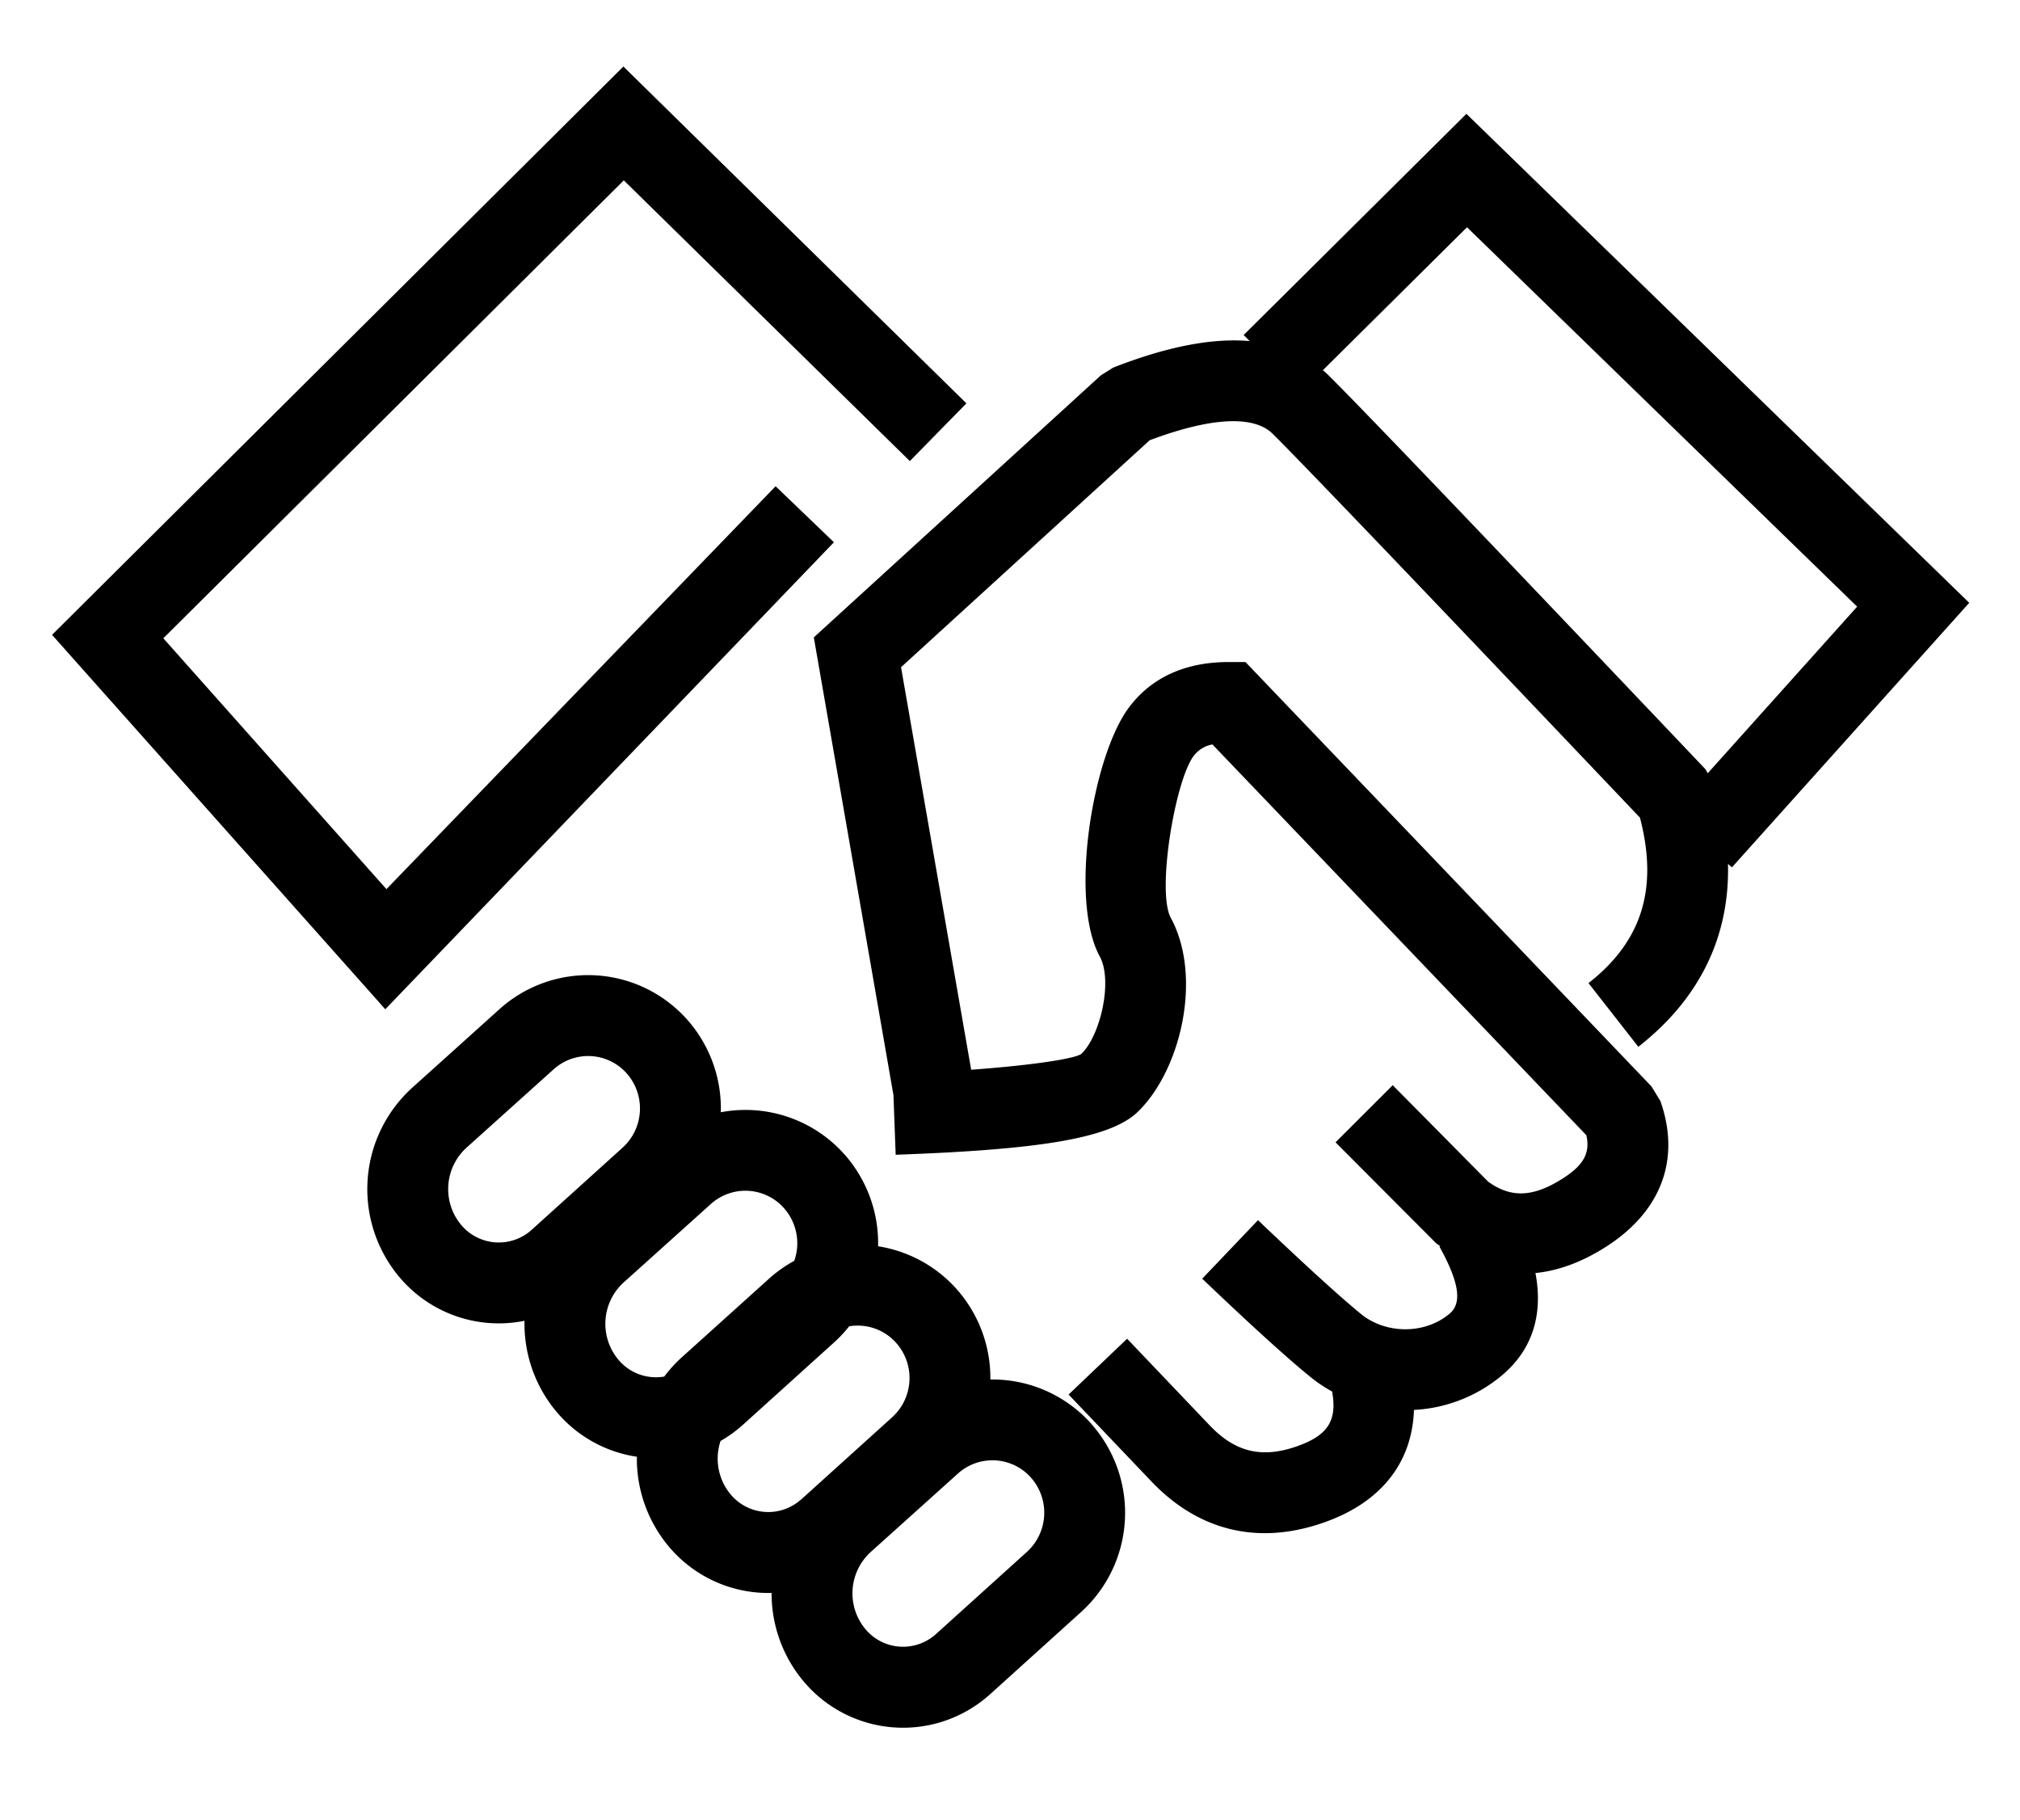 <?xml version="1.0" standalone="no"?><!DOCTYPE svg PUBLIC "-//W3C//DTD SVG 1.1//EN" "http://www.w3.org/Graphics/SVG/1.1/DTD/svg11.dtd"><svg t="1541729410449" class="icon" style="" viewBox="0 0 1137 1024" version="1.1" xmlns="http://www.w3.org/2000/svg" p-id="5428" xmlns:xlink="http://www.w3.org/1999/xlink" width="222.07" height="200"><defs><style type="text/css"></style></defs><path d="M972.629 486.116c1.024 40.96-15.929 75.947-50.46 102.969l-28.046-35.84c29.98-23.438 39.424-53.077 28.956-93.127-119.694-125.952-188.757-198.144-206.677-215.95-9.956-9.899-32.427-10.24-69.291 3.584L507.164 375.467l39.481 226.532c37.205-2.731 59.563-6.542 62.123-9.045 10.581-10.183 17.749-40.96 10.24-54.727-17.294-31.858-4.039-112.071 16.043-139.548 12.743-17.465 32.313-26.112 56.32-26.112h9.671l228.523 238.82 5.006 8.192c11.947 33.849-0.341 63.716-32.768 83.399-12.459 7.623-25.031 12.174-37.547 13.426 4.437 23.438-1.593 43.577-19.797 58.368a83.74 83.74 0 0 1-48.583 18.66c-0.967 28.672-17.351 50.688-47.787 62.293-37.831 14.393-72.704 6.713-100.124-22.187l-46.478-48.754 32.939-31.403 46.478 48.754c14.791 15.531 30.265 18.944 50.972 11.093 15.531-5.916 20.878-13.995 17.92-30.151a81.124 81.124 0 0 1-12.345-8.306c-13.141-10.695-33.337-29.013-60.757-55.182l31.403-32.939c26.624 25.372 46.08 43.065 58.084 52.907 13.312 10.809 34.987 11.833 49.493-0.057 6.77-5.461 6.77-15.929-5.461-38.002l0.398-0.284a113.266 113.266 0 0 1-2.276-1.593l-56.604-56.775 32.199-32.142 53.76 54.329c12.402 8.875 24.405 8.875 40.448-0.91 13.084-7.964 17.067-14.962 14.791-25.259l-210.489-219.932a17.067 17.067 0 0 0-10.695 6.656c-10.468 14.336-20.708 76.231-12.743 90.908 17.977 33.166 5.746 85.675-18.603 109.227-15.758 15.246-57.06 21.276-136.249 24.121l-1.252-33.564-44.828-257.593 161.564-147.456 6.997-4.38c29.525-11.548 55.182-16.782 76.8-14.905l-3.413-3.413 125.383-124.473 283.022 275.172-133.575 148.878-2.276-1.991z m-11.378-50.972l84.082-93.753-219.591-213.504-81.124 80.441c1.308 1.138 2.617 2.276 3.868 3.584 18.603 18.432 88.86 91.876 211.456 220.956l1.308 2.276zM217.543 500.338l219.022-226.702 32.825 31.516-252.53 262.827-4.324-4.892L29.298 357.262 350.891 37.433 543.972 226.987l-31.858 32.484-160.996-157.98-259.186 257.707 125.611 141.198z m169.244 73.444a75.321 75.321 0 0 1-5.86 105.87l-51.2 46.251-2.105 1.82a73.102 73.102 0 0 1-102.969-9.216 76.971 76.971 0 0 1 7.623-106.61l48.981-44.089a74.581 74.581 0 0 1 105.529 5.973z m-124.075 71.964a31.46 31.46 0 0 0-3.129 43.577 27.591 27.591 0 0 0 38.855 3.47l0.796-0.683 51.2-46.251a29.81 29.81 0 0 0 2.276-41.87 29.013 29.013 0 0 0-40.846-2.446l-49.152 44.203z m212.594 3.868a75.321 75.321 0 0 1-5.86 105.87l-51.2 46.251-2.105 1.82a73.102 73.102 0 0 1-102.969-9.159 76.971 76.971 0 0 1 7.566-106.667l49.038-44.032a74.581 74.581 0 0 1 105.529 5.916z m-124.132 71.964a31.46 31.46 0 0 0-3.072 43.634 27.591 27.591 0 0 0 38.855 3.413l0.796-0.683 51.2-46.194a29.81 29.81 0 0 0 2.276-41.927 29.013 29.013 0 0 0-40.903-2.446l-49.152 44.203z m187.335 3.925a75.321 75.321 0 0 1-5.86 105.813l-51.2 46.251-2.105 1.877a73.102 73.102 0 0 1-102.969-9.216 76.971 76.971 0 0 1 7.623-106.61l48.924-44.089a74.581 74.581 0 0 1 105.586 5.973z m-124.075 71.908a31.46 31.46 0 0 0-3.129 43.634 27.591 27.591 0 0 0 38.855 3.413l0.796-0.626 51.2-46.251a29.81 29.81 0 0 0 2.276-41.87 29.013 29.013 0 0 0-40.903-2.446l-49.095 44.146z m199.908 3.982a75.321 75.321 0 0 1-5.86 105.813l-51.2 46.251-2.105 1.82a73.102 73.102 0 0 1-102.969-9.216 76.971 76.971 0 0 1 7.623-106.61l48.981-44.089a74.581 74.581 0 0 1 105.529 5.973zM490.268 873.244a31.46 31.46 0 0 0-3.129 43.577 27.591 27.591 0 0 0 38.855 3.47l0.796-0.683 51.2-46.251a29.81 29.81 0 0 0 2.276-41.87 29.013 29.013 0 0 0-40.846-2.446l-49.152 44.203z" p-id="5429"></path></svg>